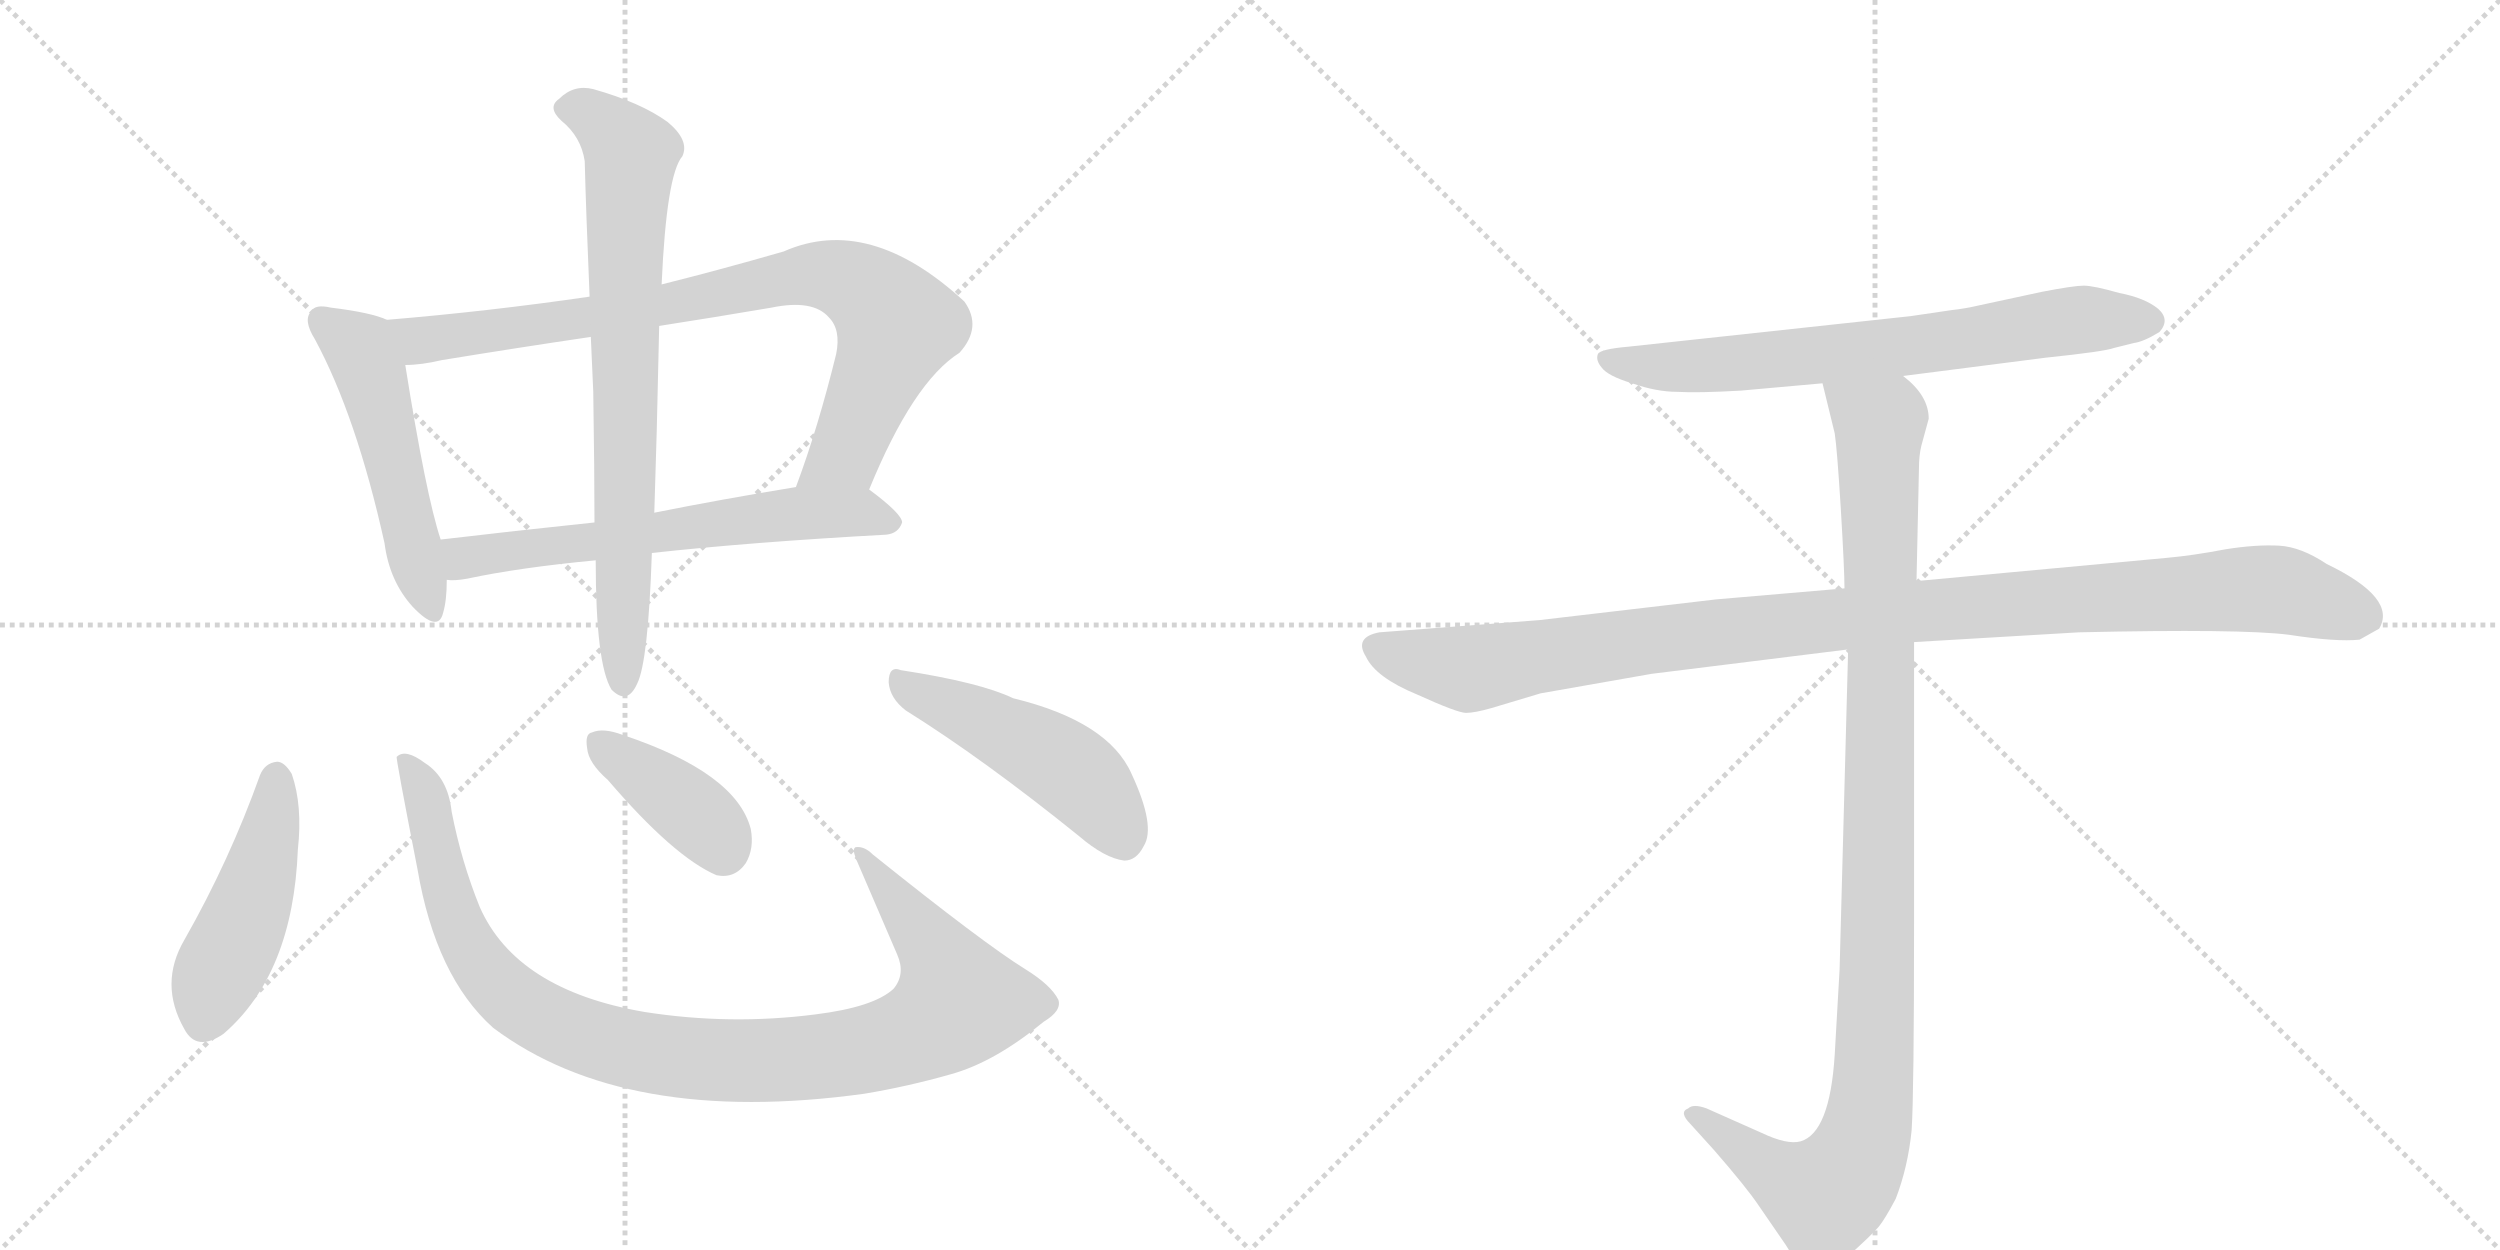<svg version="1.1" viewBox="0 0 2048 1024" xmlns="http://www.w3.org/2000/svg">
  <g stroke="lightgray" stroke-dasharray="1,1" stroke-width="1" transform="scale(4, 4)">
    <line x1="0" y1="0" x2="256" y2="256"></line>
    <line x1="256" y1="0" x2="0" y2="256"></line>
    <line x1="128" y1="0" x2="128" y2="256"></line>
    <line x1="0" y1="128" x2="256" y2="128"></line>
    <line x1="256" y1="0" x2="512" y2="256"></line>
    <line x1="512" y1="0" x2="256" y2="256"></line>
    <line x1="384" y1="0" x2="384" y2="256"></line>
    <line x1="256" y1="128" x2="512" y2="128"></line>
  </g>
<g transform="scale(1, -1) translate(0, -850)">
   <style type="text/css">
    @keyframes keyframes0 {
      from {
       stroke: black;
       stroke-dashoffset: 514;
       stroke-width: 128;
       }
       63% {
       animation-timing-function: step-end;
       stroke: black;
       stroke-dashoffset: 0;
       stroke-width: 128;
       }
       to {
       stroke: black;
       stroke-width: 1024;
       }
       }
       #make-me-a-hanzi-animation-0 {
         animation: keyframes0 0.668s both;
         animation-delay: 0s;
         animation-timing-function: linear;
       }
    @keyframes keyframes1 {
      from {
       stroke: black;
       stroke-dashoffset: 841;
       stroke-width: 128;
       }
       73% {
       animation-timing-function: step-end;
       stroke: black;
       stroke-dashoffset: 0;
       stroke-width: 128;
       }
       to {
       stroke: black;
       stroke-width: 1024;
       }
       }
       #make-me-a-hanzi-animation-1 {
         animation: keyframes1 0.934s both;
         animation-delay: 0.668s;
         animation-timing-function: linear;
       }
    @keyframes keyframes2 {
      from {
       stroke: black;
       stroke-dashoffset: 626;
       stroke-width: 128;
       }
       67% {
       animation-timing-function: step-end;
       stroke: black;
       stroke-dashoffset: 0;
       stroke-width: 128;
       }
       to {
       stroke: black;
       stroke-width: 1024;
       }
       }
       #make-me-a-hanzi-animation-2 {
         animation: keyframes2 0.759s both;
         animation-delay: 1.603s;
         animation-timing-function: linear;
       }
    @keyframes keyframes3 {
      from {
       stroke: black;
       stroke-dashoffset: 756;
       stroke-width: 128;
       }
       71% {
       animation-timing-function: step-end;
       stroke: black;
       stroke-dashoffset: 0;
       stroke-width: 128;
       }
       to {
       stroke: black;
       stroke-width: 1024;
       }
       }
       #make-me-a-hanzi-animation-3 {
         animation: keyframes3 0.865s both;
         animation-delay: 2.362s;
         animation-timing-function: linear;
       }
    @keyframes keyframes4 {
      from {
       stroke: black;
       stroke-dashoffset: 467;
       stroke-width: 128;
       }
       60% {
       animation-timing-function: step-end;
       stroke: black;
       stroke-dashoffset: 0;
       stroke-width: 128;
       }
       to {
       stroke: black;
       stroke-width: 1024;
       }
       }
       #make-me-a-hanzi-animation-4 {
         animation: keyframes4 0.63s both;
         animation-delay: 3.227s;
         animation-timing-function: linear;
       }
    @keyframes keyframes5 {
      from {
       stroke: black;
       stroke-dashoffset: 1010;
       stroke-width: 128;
       }
       77% {
       animation-timing-function: step-end;
       stroke: black;
       stroke-dashoffset: 0;
       stroke-width: 128;
       }
       to {
       stroke: black;
       stroke-width: 1024;
       }
       }
       #make-me-a-hanzi-animation-5 {
         animation: keyframes5 1.072s both;
         animation-delay: 3.857s;
         animation-timing-function: linear;
       }
    @keyframes keyframes6 {
      from {
       stroke: black;
       stroke-dashoffset: 390;
       stroke-width: 128;
       }
       56% {
       animation-timing-function: step-end;
       stroke: black;
       stroke-dashoffset: 0;
       stroke-width: 128;
       }
       to {
       stroke: black;
       stroke-width: 1024;
       }
       }
       #make-me-a-hanzi-animation-6 {
         animation: keyframes6 0.567s both;
         animation-delay: 4.929s;
         animation-timing-function: linear;
       }
    @keyframes keyframes7 {
      from {
       stroke: black;
       stroke-dashoffset: 480;
       stroke-width: 128;
       }
       61% {
       animation-timing-function: step-end;
       stroke: black;
       stroke-dashoffset: 0;
       stroke-width: 128;
       }
       to {
       stroke: black;
       stroke-width: 1024;
       }
       }
       #make-me-a-hanzi-animation-7 {
         animation: keyframes7 0.641s both;
         animation-delay: 5.497s;
         animation-timing-function: linear;
       }
    @keyframes keyframes8 {
      from {
       stroke: black;
       stroke-dashoffset: 705;
       stroke-width: 128;
       }
       70% {
       animation-timing-function: step-end;
       stroke: black;
       stroke-dashoffset: 0;
       stroke-width: 128;
       }
       to {
       stroke: black;
       stroke-width: 1024;
       }
       }
       #make-me-a-hanzi-animation-8 {
         animation: keyframes8 0.824s both;
         animation-delay: 6.137s;
         animation-timing-function: linear;
       }
    @keyframes keyframes9 {
      from {
       stroke: black;
       stroke-dashoffset: 1076;
       stroke-width: 128;
       }
       78% {
       animation-timing-function: step-end;
       stroke: black;
       stroke-dashoffset: 0;
       stroke-width: 128;
       }
       to {
       stroke: black;
       stroke-width: 1024;
       }
       }
       #make-me-a-hanzi-animation-9 {
         animation: keyframes9 1.126s both;
         animation-delay: 6.961s;
         animation-timing-function: linear;
       }
    @keyframes keyframes10 {
      from {
       stroke: black;
       stroke-dashoffset: 1072;
       stroke-width: 128;
       }
       78% {
       animation-timing-function: step-end;
       stroke: black;
       stroke-dashoffset: 0;
       stroke-width: 128;
       }
       to {
       stroke: black;
       stroke-width: 1024;
       }
       }
       #make-me-a-hanzi-animation-10 {
         animation: keyframes10 1.122s both;
         animation-delay: 8.087s;
         animation-timing-function: linear;
       }
</style>
<path d="M 317 588 Q 304 594 271 598 Q 258 601 255 595 Q 248 588 258 572 Q 292 509 315 405 Q 319 374 338 353 Q 359 331 363 348 Q 366 358 366 375 L 361 408 Q 349 444 332 551 C 327 581 327 584 317 588 Z" fill="lightgray"></path> 
<path d="M 712 449 Q 748 537 786 561 Q 805 582 790 603 Q 712 675 642 644 Q 590 629 542 617 L 483 607 Q 401 595 317 588 C 287 585 302 548 332 551 Q 345 551 362 555 Q 423 565 484 574 L 540 583 Q 585 590 632 598 Q 666 605 679 590 Q 689 580 685 560 Q 670 499 652 451 C 642 423 700 421 712 449 Z" fill="lightgray"></path> 
<path d="M 534 397 Q 616 406 726 412 Q 736 413 739 422 Q 739 429 712 449 C 699 459 682 456 652 451 Q 591 441 536 430 L 487 422 Q 420 415 361 408 C 331 404 336 374 366 375 Q 372 374 383 376 Q 425 385 488 391 L 534 397 Z" fill="lightgray"></path> 
<path d="M 488 391 Q 488 306 501 285 Q 514 272 522 290 Q 531 308 534 397 L 536 430 Q 537 460 538 497 Q 539 545 540 583 L 542 617 Q 546 707 559 722 Q 565 735 547 750 Q 525 766 486 777 Q 470 781 458 769 Q 448 762 460 751 Q 476 738 479 718 Q 480 678 483 607 L 484 574 Q 485 553 486 529 Q 487 463 487 422 L 488 391 Z" fill="lightgray"></path> 
<path d="M 213 215 Q 188 145 151 80 Q 130 44 151 7 Q 161 -12 183 3 Q 240 52 244 154 Q 248 190 239 216 Q 233 226 227 226 Q 217 225 213 215 Z" fill="lightgray"></path> 
<path d="M 867 31 Q 861 43 840 56 Q 806 77 715 150 Q 708 157 701 156 Q 698 155 701 147 Q 717 110 735 68 Q 742 52 732 40 Q 716 25 668 19 Q 598 10 528 21 Q 423 39 393 107 Q 378 144 370 185 Q 367 213 348 225 Q 332 237 325 230 Q 324 230 342 138 Q 357 50 404 8 Q 512 -73 708 -46 Q 744 -40 779 -30 Q 815 -20 855 13 Q 870 22 867 31 Z" fill="lightgray"></path> 
<path d="M 498 211 Q 552 148 587 133 Q 602 130 611 143 Q 618 155 615 171 Q 603 217 510 248 Q 494 254 485 250 Q 479 249 481 237 Q 482 225 498 211 Z" fill="lightgray"></path> 
<path d="M 742 268 Q 806 228 884 165 Q 905 147 921 145 Q 931 145 937 157 Q 947 173 927 216 Q 908 259 830 278 Q 803 291 738 301 Q 728 305 728 291 Q 729 278 742 268 Z" fill="lightgray"></path> 
<path d="M 1559 542 L 1676 557 Q 1724 562 1732 565 L 1748 569 Q 1756 570 1769 578 Q 1778 588 1768 597 Q 1757 606 1736 610 Q 1715 616 1707 616 Q 1699 616 1673 611 L 1622 600 Q 1609 597 1599 596 L 1565 591 L 1334 566 Q 1311 564 1309 560 Q 1307 555 1312 549 Q 1317 542 1337 536 Q 1357 529 1374 529 Q 1391 528 1426 530 L 1493 536 L 1559 542 Z" fill="lightgray"></path> 
<path d="M 1511 368 L 1406 359 L 1261 342 L 1130 332 Q 1109 328 1119 312 Q 1127 295 1161 281 Q 1194 266 1201 266 Q 1208 266 1222 270 L 1262 282 L 1353 298 L 1514 318 L 1568 324 L 1703 332 Q 1836 335 1875 330 Q 1914 324 1933 326 L 1949 335 Q 1964 360 1906 388 Q 1885 402 1867 403 Q 1848 404 1823 400 Q 1797 395 1775 393 L 1570 374 L 1511 368 Z" fill="lightgray"></path> 
<path d="M 1493 536 L 1503 495 Q 1505 482 1508 433 Q 1511 383 1511 368 L 1514 318 L 1507 56 L 1503 -14 Q 1499 -78 1475 -85 Q 1464 -88 1443 -78 L 1398 -58 Q 1387 -54 1383 -58 Q 1375 -61 1385 -71 L 1404 -92 Q 1431 -123 1441 -138 L 1463 -170 Q 1470 -182 1476 -186 Q 1482 -193 1488 -194 Q 1494 -196 1514 -179 Q 1533 -162 1539 -155 Q 1544 -149 1553 -132 Q 1563 -106 1566 -76 Q 1568 -46 1568 94 L 1568 324 L 1570 374 L 1572 466 Q 1572 477 1574 485 L 1580 507 Q 1580 526 1559 542 C 1539 565 1486 565 1493 536 Z" fill="lightgray"></path> 
      <clipPath id="make-me-a-hanzi-clip-0">
      <path d="M 317 588 Q 304 594 271 598 Q 258 601 255 595 Q 248 588 258 572 Q 292 509 315 405 Q 319 374 338 353 Q 359 331 363 348 Q 366 358 366 375 L 361 408 Q 349 444 332 551 C 327 581 327 584 317 588 Z" fill="lightgray"></path>
      </clipPath>
      <path clip-path="url(#make-me-a-hanzi-clip-0)" d="M 264 587 L 295 565 L 307 536 L 351 353 " fill="none" id="make-me-a-hanzi-animation-0" stroke-dasharray="386 772" stroke-linecap="round"></path>

      <clipPath id="make-me-a-hanzi-clip-1">
      <path d="M 712 449 Q 748 537 786 561 Q 805 582 790 603 Q 712 675 642 644 Q 590 629 542 617 L 483 607 Q 401 595 317 588 C 287 585 302 548 332 551 Q 345 551 362 555 Q 423 565 484 574 L 540 583 Q 585 590 632 598 Q 666 605 679 590 Q 689 580 685 560 Q 670 499 652 451 C 642 423 700 421 712 449 Z" fill="lightgray"></path>
      </clipPath>
      <path clip-path="url(#make-me-a-hanzi-clip-1)" d="M 325 584 L 351 571 L 530 597 L 657 624 L 700 618 L 735 584 L 696 487 L 660 455 " fill="none" id="make-me-a-hanzi-animation-1" stroke-dasharray="713 1426" stroke-linecap="round"></path>

      <clipPath id="make-me-a-hanzi-clip-2">
      <path d="M 534 397 Q 616 406 726 412 Q 736 413 739 422 Q 739 429 712 449 C 699 459 682 456 652 451 Q 591 441 536 430 L 487 422 Q 420 415 361 408 C 331 404 336 374 366 375 Q 372 374 383 376 Q 425 385 488 391 L 534 397 Z" fill="lightgray"></path>
      </clipPath>
      <path clip-path="url(#make-me-a-hanzi-clip-2)" d="M 370 381 L 385 394 L 603 424 L 704 431 L 731 422 " fill="none" id="make-me-a-hanzi-animation-2" stroke-dasharray="498 996" stroke-linecap="round"></path>

      <clipPath id="make-me-a-hanzi-clip-3">
      <path d="M 488 391 Q 488 306 501 285 Q 514 272 522 290 Q 531 308 534 397 L 536 430 Q 537 460 538 497 Q 539 545 540 583 L 542 617 Q 546 707 559 722 Q 565 735 547 750 Q 525 766 486 777 Q 470 781 458 769 Q 448 762 460 751 Q 476 738 479 718 Q 480 678 483 607 L 484 574 Q 485 553 486 529 Q 487 463 487 422 L 488 391 Z" fill="lightgray"></path>
      </clipPath>
      <path clip-path="url(#make-me-a-hanzi-clip-3)" d="M 464 761 L 487 755 L 517 723 L 511 618 L 511 291 " fill="none" id="make-me-a-hanzi-animation-3" stroke-dasharray="628 1256" stroke-linecap="round"></path>

      <clipPath id="make-me-a-hanzi-clip-4">
      <path d="M 213 215 Q 188 145 151 80 Q 130 44 151 7 Q 161 -12 183 3 Q 240 52 244 154 Q 248 190 239 216 Q 233 226 227 226 Q 217 225 213 215 Z" fill="lightgray"></path>
      </clipPath>
      <path clip-path="url(#make-me-a-hanzi-clip-4)" d="M 227 214 L 208 116 L 166 13 " fill="none" id="make-me-a-hanzi-animation-4" stroke-dasharray="339 678" stroke-linecap="round"></path>

      <clipPath id="make-me-a-hanzi-clip-5">
      <path d="M 867 31 Q 861 43 840 56 Q 806 77 715 150 Q 708 157 701 156 Q 698 155 701 147 Q 717 110 735 68 Q 742 52 732 40 Q 716 25 668 19 Q 598 10 528 21 Q 423 39 393 107 Q 378 144 370 185 Q 367 213 348 225 Q 332 237 325 230 Q 324 230 342 138 Q 357 50 404 8 Q 512 -73 708 -46 Q 744 -40 779 -30 Q 815 -20 855 13 Q 870 22 867 31 Z" fill="lightgray"></path>
      </clipPath>
      <path clip-path="url(#make-me-a-hanzi-clip-5)" d="M 330 229 L 351 190 L 371 103 L 396 56 L 419 32 L 447 15 L 533 -13 L 641 -19 L 694 -13 L 736 -2 L 771 15 L 785 29 L 776 56 L 707 152 " fill="none" id="make-me-a-hanzi-animation-5" stroke-dasharray="882 1764" stroke-linecap="round"></path>

      <clipPath id="make-me-a-hanzi-clip-6">
      <path d="M 498 211 Q 552 148 587 133 Q 602 130 611 143 Q 618 155 615 171 Q 603 217 510 248 Q 494 254 485 250 Q 479 249 481 237 Q 482 225 498 211 Z" fill="lightgray"></path>
      </clipPath>
      <path clip-path="url(#make-me-a-hanzi-clip-6)" d="M 492 241 L 578 176 L 592 154 " fill="none" id="make-me-a-hanzi-animation-6" stroke-dasharray="262 524" stroke-linecap="round"></path>

      <clipPath id="make-me-a-hanzi-clip-7">
      <path d="M 742 268 Q 806 228 884 165 Q 905 147 921 145 Q 931 145 937 157 Q 947 173 927 216 Q 908 259 830 278 Q 803 291 738 301 Q 728 305 728 291 Q 729 278 742 268 Z" fill="lightgray"></path>
      </clipPath>
      <path clip-path="url(#make-me-a-hanzi-clip-7)" d="M 741 288 L 869 225 L 889 209 L 920 163 " fill="none" id="make-me-a-hanzi-animation-7" stroke-dasharray="352 704" stroke-linecap="round"></path>

      <clipPath id="make-me-a-hanzi-clip-8">
      <path d="M 1559 542 L 1676 557 Q 1724 562 1732 565 L 1748 569 Q 1756 570 1769 578 Q 1778 588 1768 597 Q 1757 606 1736 610 Q 1715 616 1707 616 Q 1699 616 1673 611 L 1622 600 Q 1609 597 1599 596 L 1565 591 L 1334 566 Q 1311 564 1309 560 Q 1307 555 1312 549 Q 1317 542 1337 536 Q 1357 529 1374 529 Q 1391 528 1426 530 L 1493 536 L 1559 542 Z" fill="lightgray"></path>
      </clipPath>
      <path clip-path="url(#make-me-a-hanzi-clip-8)" d="M 1315 556 L 1389 550 L 1593 570 L 1709 589 L 1761 587 " fill="none" id="make-me-a-hanzi-animation-8" stroke-dasharray="577 1154" stroke-linecap="round"></path>

      <clipPath id="make-me-a-hanzi-clip-9">
      <path d="M 1511 368 L 1406 359 L 1261 342 L 1130 332 Q 1109 328 1119 312 Q 1127 295 1161 281 Q 1194 266 1201 266 Q 1208 266 1222 270 L 1262 282 L 1353 298 L 1514 318 L 1568 324 L 1703 332 Q 1836 335 1875 330 Q 1914 324 1933 326 L 1949 335 Q 1964 360 1906 388 Q 1885 402 1867 403 Q 1848 404 1823 400 Q 1797 395 1775 393 L 1570 374 L 1511 368 Z" fill="lightgray"></path>
      </clipPath>
      <path clip-path="url(#make-me-a-hanzi-clip-9)" d="M 1128 320 L 1208 302 L 1550 348 L 1849 368 L 1873 366 L 1939 344 " fill="none" id="make-me-a-hanzi-animation-9" stroke-dasharray="948 1896" stroke-linecap="round"></path>

      <clipPath id="make-me-a-hanzi-clip-10">
      <path d="M 1493 536 L 1503 495 Q 1505 482 1508 433 Q 1511 383 1511 368 L 1514 318 L 1507 56 L 1503 -14 Q 1499 -78 1475 -85 Q 1464 -88 1443 -78 L 1398 -58 Q 1387 -54 1383 -58 Q 1375 -61 1385 -71 L 1404 -92 Q 1431 -123 1441 -138 L 1463 -170 Q 1470 -182 1476 -186 Q 1482 -193 1488 -194 Q 1494 -196 1514 -179 Q 1533 -162 1539 -155 Q 1544 -149 1553 -132 Q 1563 -106 1566 -76 Q 1568 -46 1568 94 L 1568 324 L 1570 374 L 1572 466 Q 1572 477 1574 485 L 1580 507 Q 1580 526 1559 542 C 1539 565 1486 565 1493 536 Z" fill="lightgray"></path>
      </clipPath>
      <path clip-path="url(#make-me-a-hanzi-clip-10)" d="M 1500 531 L 1540 500 L 1539 58 L 1530 -71 L 1520 -101 L 1495 -130 L 1451 -109 L 1391 -63 " fill="none" id="make-me-a-hanzi-animation-10" stroke-dasharray="944 1888" stroke-linecap="round"></path>

</g>
</svg>
